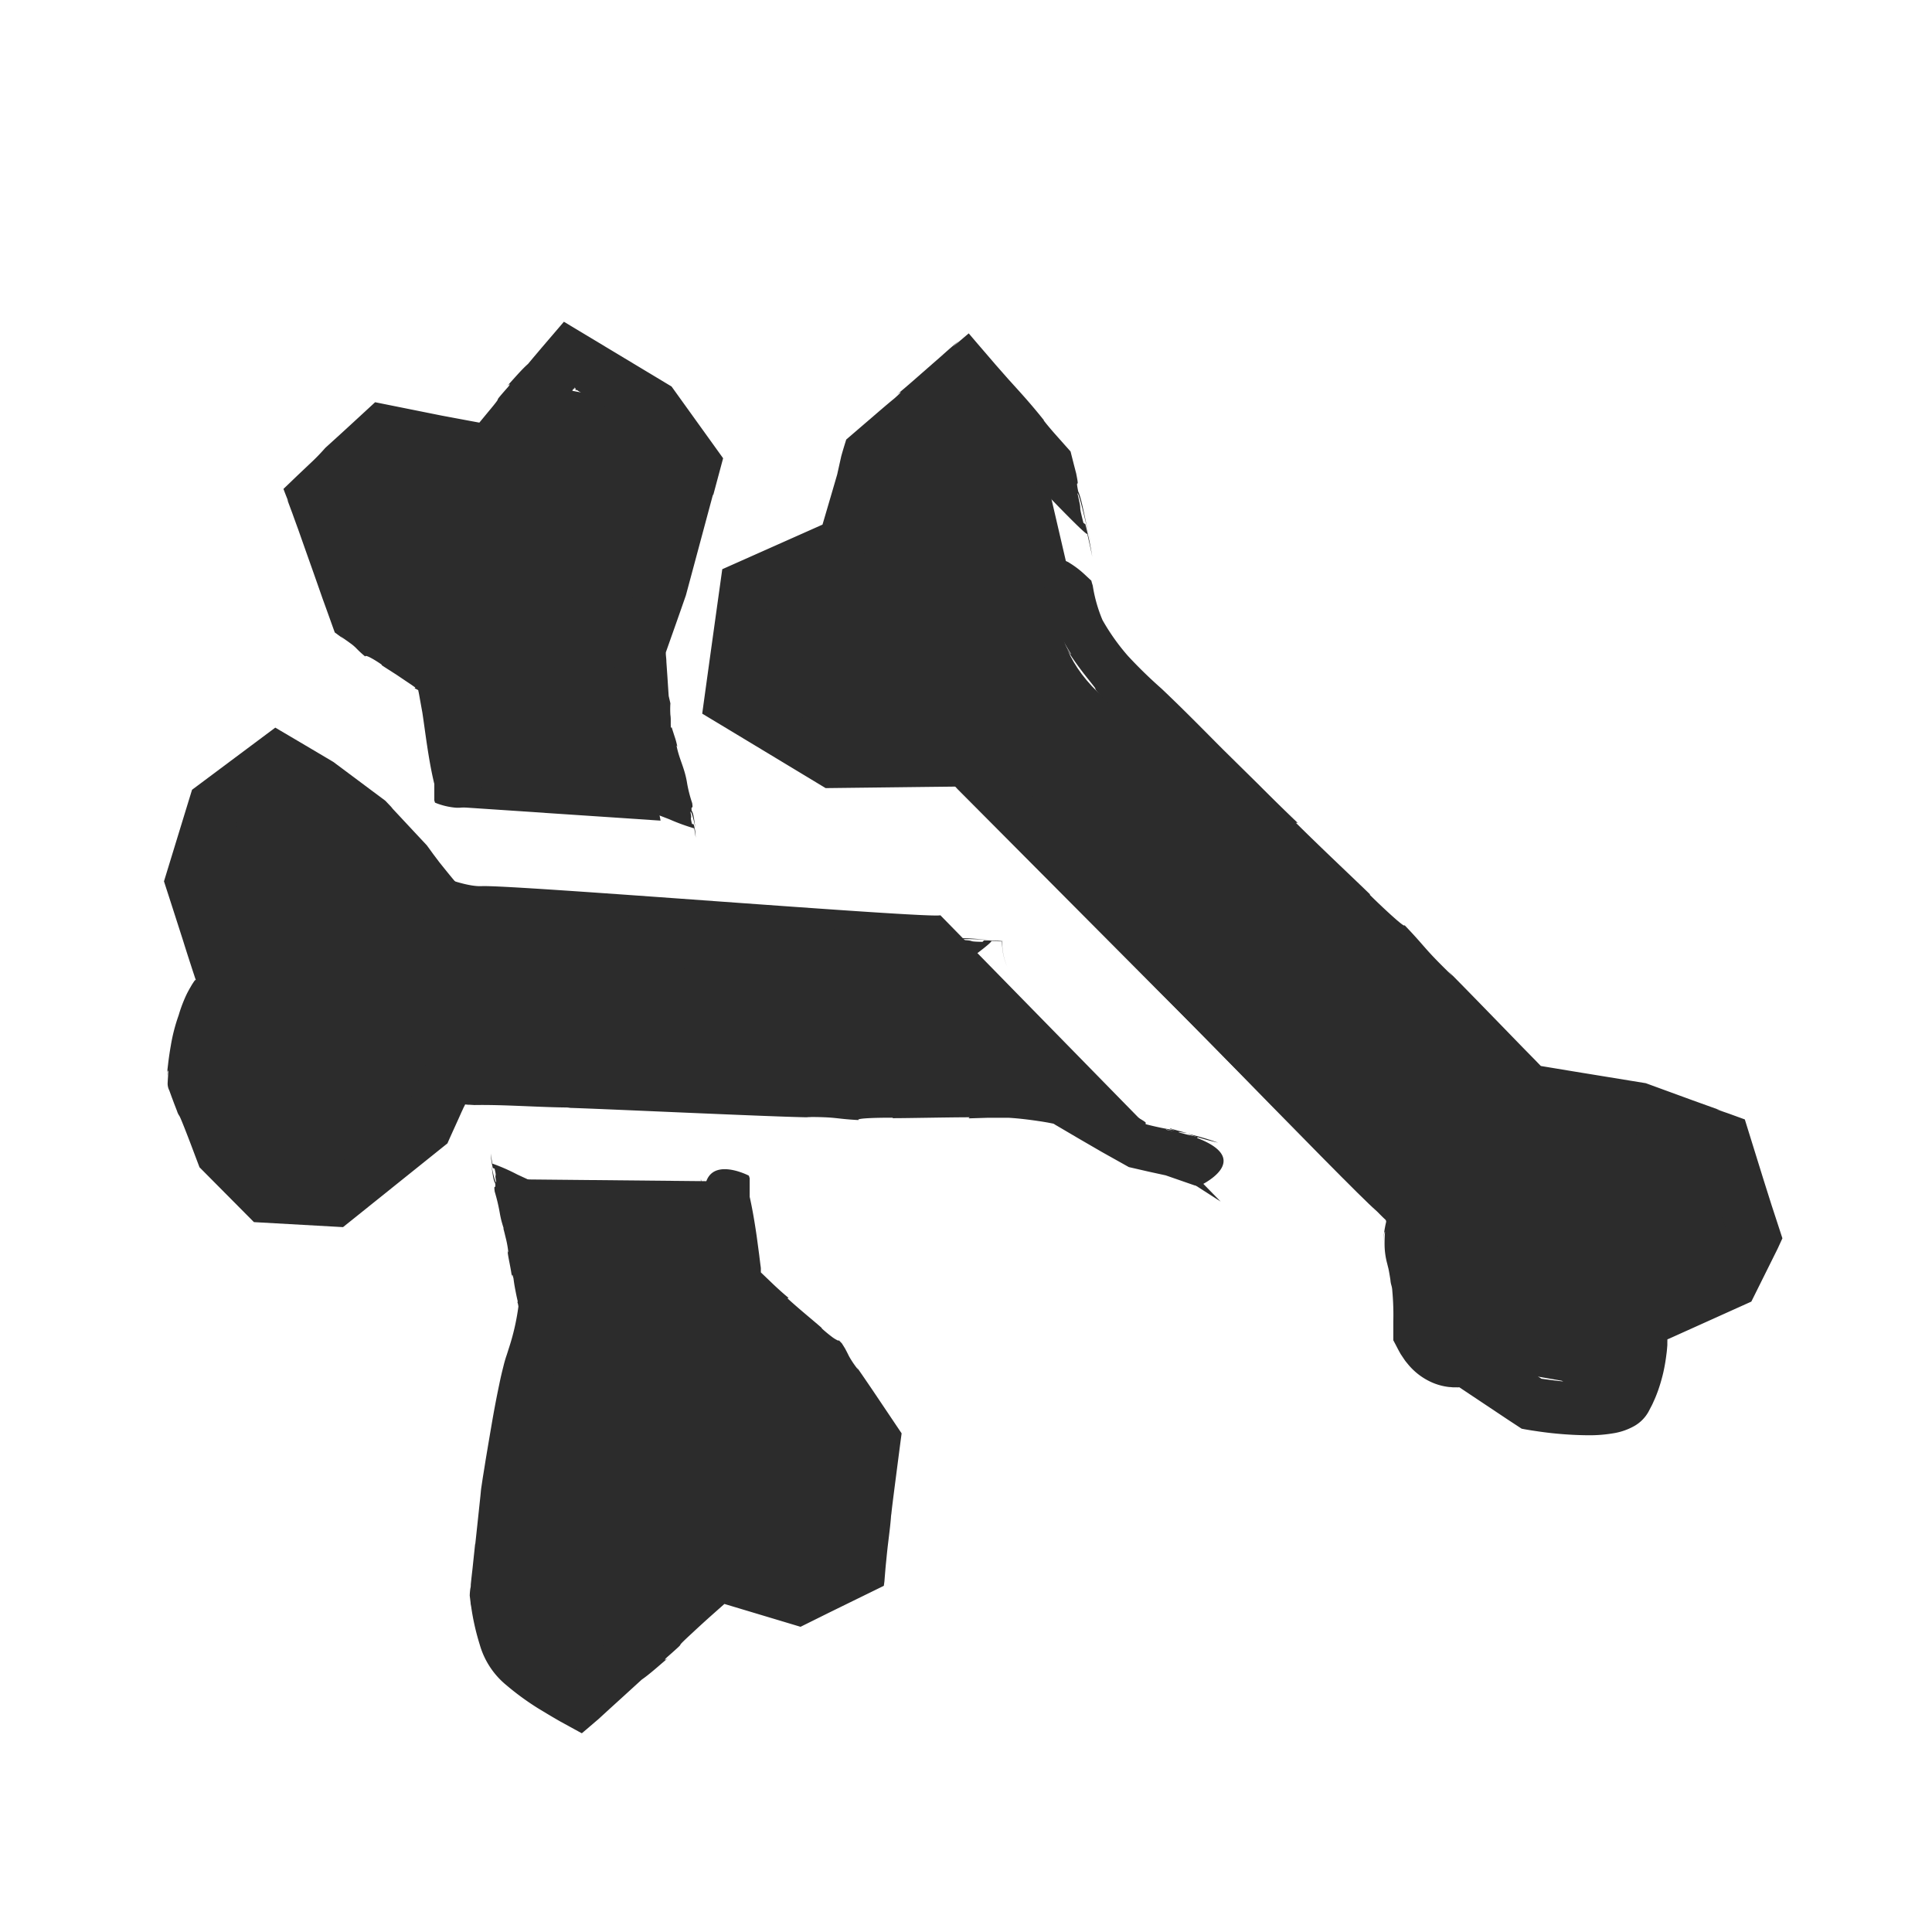 <svg xmlns="http://www.w3.org/2000/svg" viewBox="0 0 385.51 385.51"><defs><style>.cls-1{fill:#2c2c2c;}</style></defs><g id="os"><path class="cls-1" d="M212.78,112.37s-7,14.2,7.57,26.94c4.09,3.58,12.09,11.37,21.47,20.71,10.78,10.73,23.4,23.53,34,34.37,13,13.29,23.08,23.64,23.08,23.64l28.29,2.58,17.22,6.26,6.09,19.81-4.59,9.43-17.85,8.18s.74,8.24-3.24,15.32c-2.39,4.26-13.16-4.09-13.16-4.09l-19.53-3.39s-9.78,2.42-9.65-5.75c.33-7.32-.1-12.13-1-15.51-1.45-5.24-4.11-7.05-7.06-9.48-2-1.61-16.21-16.13-32.7-33-24.56-25.08-55.18-55.75-55.18-55.75l-20.32-.76L146,139.63l3.17-22.18,19.59-8.66L174,91l15.4-20.27,18.85,22.14Z"/><path class="cls-1" d="M143.78,235.72c3.62,20.82,4.34,20.07,4.34,20.07l16.13,15.47,10.86,15.95-3.24,26.12-12.6,6.4-15.87-4.66-10.26,9.13-17.57,15.54s-10.44-5.67-13.29-9.82c-2.37-3.47-3.22-11.74-3.22-11.74l2.4-20.9s3.22-19.86,4.84-24.61c1.93-5.68,3.39-11.83,2.69-14.3-.34-1.19-1.35-6.65-2.78-14.64-1.34-7.57.41,2.28-1.43-8.39"/><path class="cls-1" d="M91.67,161.06C87.73,138.33,87,135.44,87,135.44L70.75,123.28,61.91,98.82l14.4-13.58,21,4,14.44-11.71L130.4,81l8,11.49-6.88,24.7-4.48,12.24,1.1,17s1.07,3.2,3.67,17.32"/><path class="cls-1" d="M243.57,239.76,226.81,229l-15.18-8.51a77.48,77.48,0,0,0-12.49-1.39c-19.36.39-109.34-3.62-109.34-3.62l-4.32,9.76-10.13,8.21L67,240.27l-14.31-.83-8.93-9-5.39-14.49s.79-16.24,6.43-18.87l-6.69-21.16,4.68-15.1,12.49-9.28,8.33,5,9.74,7.33L81,171.93s10.38,5.11,15.09,4.89c6.28-.3,89.69,6.52,91.55,5.81"/><path class="cls-1" d="M208.09,115.18a28.26,28.26,0,0,0,2.24,9.61A52.38,52.38,0,0,1,208.09,115.18Z"/><path class="cls-1" d="M210.35,124.86l0,0,0-.12Z"/><path class="cls-1" d="M217.76,108.81c-.18-.78-.39-1.66-.6-2.55C217.35,107.11,217.55,108,217.76,108.81Z"/><path class="cls-1" d="M326.15,226.42l.59-.21c7.09,2.58,1.9,1.18,8.49,3.47a20.8,20.8,0,0,1,3.14.89l1,.35.38.14,0,0a.41.41,0,0,1,.13.08v.21q.1.38.21.72a23.89,23.89,0,0,0,.84,2.44c-.06,0,.93,3.23.7,3.07.6.91,1.1,3.34,1.8,5.38.31.72-.08-.58-.16-1.16l.78,2.34.39,1.17.19.58c.05.14,0,.07,0,.1v0a.16.16,0,0,1-.3.09.45.45,0,0,1,0,.08l-.07.1c-.28.56-.58,1.18-.92,1.85l-1.25,2.54c-.11.22-.23.45-.34.69l-.14.28v0l-.05.06-16,7.22L324,261.9c-.56,1-1.11,2-1.7,3l0,1.6c0,.27,0,.54,0,.79l0,.44c0,.44-.07.88-.13,1.32-.1.88-.28,1.75-.46,2.61a23.42,23.42,0,0,1-.73,2.46,10.81,10.81,0,0,1-.47,1.16l-.18.41h0l0,0-.26,0a22.09,22.09,0,0,1-3.9.21c-1.44,0-2.93-.13-4.4-.27-.74-.07-1.47-.16-2.19-.25l-2-.27-12-8-2.56-.36-1.31-.18-.68-.17-.31-.07h-.07a1.15,1.15,0,0,1-.36,0,3.34,3.34,0,0,1-.43-.11.75.75,0,0,0,.41.26,1.08,1.08,0,0,0,.41,0,1.9,1.9,0,0,1,.47.11c.22.05.44.12.64.15l1.19.18c.4.05.83.13,1.27.21l1.21.22,1.26.92.48.38.22.21-.36-.22-.59-.37-1.1-.7-1.31-.2-.61-.1-.52-.06-1.16-.14c-.19,0-.39-.09-.58-.13l-.28-.07-.2-.05h-.28l-.14,0a2.19,2.19,0,0,0-.51,0c-.09-.32-.49-.53-1.16-1.4l-.11-.2c0-.06-.1-.16-.08-.14l0,0a.1.1,0,0,1,0-.09l0,0s0,0,0,0,0-.21,0-.3c.06-.48.13-.9.2-1.27l-.3-1.13c.07-.64.13-1.3.18-2a50.06,50.06,0,0,0-.93-8.53c-.33-1.55-.52-2.11-.59-2.45a6.45,6.45,0,0,1-.09-.73,5.31,5.31,0,0,1,.06-1.09c0-.14.07-.35.1-.54s.14-.69.22-1.06a11.92,11.92,0,0,0,.26-4.54,7.84,7.84,0,0,0-1.18-3.11,12.07,12.07,0,0,0-.93-1.26c-.38-.37-.74-.73-1.12-1.06l-5.7-5.26c-1.53-1.44-2.85-2.71-4.18-4.15.47.49,1.62,1.91.06.45-.07-.45-4.15-3.92-4.68-4.86-1.5-1.47-6.25-6.34-4.89-4.44-.68-1-4.88-5.34-2.24-2.87-1.42-1.47-2.77-2.93-3.87-3.92l1.77,2c-4.88-4.9-7.3-7.81-10.72-10.78l1.7,1.92c-2.93-2.92-5.39-5.37-6.27-6.78l3.07,3c-4.84-4.88-7.77-7.81-11.93-11.74l1.43,1.46c-5.39-4.93-32.44-31.83-37.49-36.28l2,2.4-4.23-3.94c.48.49,2.61,1.33,2.95,1.8l-3.94-4L195,147.76l-.28-.28-.14-.14a1.21,1.21,0,0,0-.19,0h-.81l-1.67,0-4.92,0-19.58.23-16.8-10.17,2.46-17.1,5.38-2.31c4.28-1.72.94.08.91.14,5.09-2.37,2.09-1.25,6.46-3.16,1.22-.48-.15.31-.81.64.95-.43,1.88-.83,2.58-1.13l1.08-.49a3.28,3.28,0,0,0,.67-.36l-.74.3-.32.13-.23.08a3.59,3.59,0,0,1-.52.16,1.26,1.26,0,0,1-.54,0,1.18,1.18,0,0,0-.84-.06l6-2.62.7-2.36.07.56c.16-.56.32-1.22.5-2,0-.2.09-.41.14-.63s0-.27.07-.42.11-.62.18-1a54.84,54.84,0,0,1,1.63-6.29c.63-2.11,1.28-4.25,2-6.49L192,80.4a5.86,5.86,0,0,1-1,1.27,7.86,7.86,0,0,1,1.1-.87c-.29.1,0-.17.26-.46.24.25.49.53.3.23a7.62,7.62,0,0,1,.68.57l.37.36.09.1.14.14.48.54c1.29,1.46,2.59,3,3.87,4.48L202,91.19l1.79,2.06.78.88.36.35c.05.16.11.31.16.45l.19.06a5.72,5.72,0,0,1,.43.43l1.38,1.41,3.93,4.06c2.83,2.9,5.66,5.73,5.94,5.67.46,2,.9,4,1,4.61a60.35,60.35,0,0,0-1.39-6.56l-.39-.29c-1.21-4.79-.08-1.17-1.18-5.86.19-.31,1.24,4,2.14,7.8-.76-3.43-1.37-6.89-2-8.22-.64-3.24.38.29-.41-3.61-.12-.45-.24-.93-.37-1.42-.24-.94-.49-1.92-.74-2.92l-3.21-3.61c-.75-.86-1.49-1.73-2.16-2.6l.07,0c-2.21-2.78-4.08-4.87-5.87-6.84l-1.33-1.47-2.48-2.82c-1.71-2-3.45-4-5.34-6.23l-3.16,2.68,1.14-1.11c-1,.78-2.14,1.79-3.49,3l-4,3.5c-1.61,1.42-3.42,3-5.21,4.47,1-.83,2-1.44-.07.4-1.73,1.42-3.19,2.69-4.54,3.85l-5.11,4.39c-.35,1.11-.69,2.22-1,3.34l-.81,3.64c-.67,2.31-1.67,5.72-2.93,10l-20,8.9c-1.31,9.38-2.71,19.42-4,28.82,9.78,5.89,17.89,10.79,24.63,14.86l20.22-.24,5.42-.06c.11,0,.22,0,.27.06l.38.38-.24-.21,0,0,40.18,40.39c15.32,15.32,30.53,30.93,41,41.17.65.73,1.36,1.5,2.14,2.3l1.19,1.22.63.63.34.32.06.06a.58.58,0,0,1,.23.63,22.2,22.2,0,0,0-.57,4.13c.12-2,.36-2.43.36-2.24s-.1,1.2-.08,2.73a15.05,15.05,0,0,0,.49,3.5l.2.8q.09.34.15.66c.16.84.25,1.45.32,1.88a5,5,0,0,0,.19,1.08,4.52,4.52,0,0,1,.19,1.14,52.4,52.4,0,0,1,.2,6.1c0,.47,0,1,0,1.51s0,.82,0,1.25c0,.22,0,.44,0,.66v.33l.16.3c.43.79.84,1.65,1.34,2.5l.74,1.1c.22.33.52.66.79,1a13,13,0,0,0,4.8,3.56,11.9,11.9,0,0,0,3.34.87c.29,0,.61.06.87.06h.71a1.33,1.33,0,0,0,.28,0,.14.14,0,0,1,.16,0l.15.1,6,4,3.6,2.4,2.67,1.75c.64.13,1.28.23,1.93.34l1.35.2a73.22,73.22,0,0,0,9.83.77,28.8,28.8,0,0,0,5.57-.46,12.47,12.47,0,0,0,3.81-1.39,7.42,7.42,0,0,0,2.81-2.83l.68-1.3c.23-.45.32-.71.46-1,.28-.6.51-1.22.74-1.83a34.25,34.25,0,0,0,1.08-3.69,36.58,36.58,0,0,0,.63-3.67c.09-.6.13-1.21.18-1.81l0-.64a3.68,3.68,0,0,0,0-.47c.08-.11.28-.14.41-.21l16.35-7.37,5.25-10.56.95-2.07c-.69-2.12-1.41-4.33-2.15-6.58l-1.58-5-3.77-12.14L345,222.22l-2.51-.87.8.2-5.56-2-9.33-3.41L314,213.79l-6.4-1.06c-.15,0-.24-.13-.33-.22l-.85-.88L303.84,209c-6.64-6.84-12.38-12.75-14.84-15.2l.88,1c-6.1-5.93-5-5.37-9.64-10.22.33.91-5-4.11-6.95-6.07h.14c-3-2.93-9.93-9.43-14.84-14.32l.35,0c-2.12-2-5.07-4.9-7.86-7.7l-7-6.9c-3.37-3.37-7.57-7.69-12.32-12.19a91.51,91.51,0,0,1-6.71-6.54,42.86,42.86,0,0,1-5.06-7.14,29,29,0,0,1-1.94-6.85c-.09-.32-.21-.64-.28-1l-.4-.37-1-.93a18.63,18.63,0,0,0-2.94-2.23,2.83,2.83,0,0,0-1.57-.52,1.77,1.77,0,0,0-1.54.93c-.91,1.33-1.61,4.16-.56,8.87l-.3-.22c.18.61.41,1.19.63,1.78s.44,1.19.71,1.75c1.73,4.19,3.21,5.71,2.83,5.59-.53-.88-1.06-1.75-1.51-2.68l-.7-1.37-.62-1.42c.87,2.11,1.06,2.38.79,2s-.8-1.47-1.21-2.24c.71,1.77,1.54,3.42,2.23,4.77.54.71-.28-.6-.53-1.27a64.84,64.84,0,0,0,5,7.13c1.41,1.78,1.46,1.83,1.49,2s.14.45,2,2.36c1.24,1.18,2.59,2.47,3.62,3.38s2.22,2.07,3.33,3.13c2.22,2.13,4.43,4.3,6.62,6.48,4.39,4.36,8.77,8.72,13.09,13.17,8.66,8.86,17.37,17.74,26.32,26.74.34.47-.14,0-.69-.51,5.47,5.35,10.17,10.27,15.11,15.18a19.5,19.5,0,0,1,1.89,2.4c-.15-.21,1.18,1.1,3.32,3.27l3.75,3.79,2.18,2.22,1.77,1.8,1.14,1.16.28.29c.09.11.26.07.38.11l.81.13,22.29,3.6h0l.13,0Z"/><path class="cls-1" d="M139.85,235.25a19,19,0,0,0,.34,3.73A16.4,16.4,0,0,0,139.85,235.25Z"/><path class="cls-1" d="M140.19,239v0Z"/><path class="cls-1" d="M97.65,231c.06.35.14.75.22,1.16C97.8,231.8,97.74,231.41,97.65,231Z"/><path class="cls-1" d="M168.29,294.88l.37.26c-.41,3.3-.58.9-.86,4,.42,1.27-.68,5.07-.52,6.16,0,0-.24,1.47-.41,1.35.25.5-.12,1.55-.16,2.5,0,.35.13-.24.25-.48l0,.54,0,.27c0,.09,0,0,0,.07l0,.13c-.1.06-.27,0-.3-.1a.34.34,0,0,0,0,.08l-.15,0h0s0,0,0,0l-.17.09-.74.36-1.58.78-3.49,1.72-1.67.83h-.06l-.05,0-1.87-.57-4.14-1.24-10.72-3.18-5.43,4.84-2,1.86c.74-.35,2.05-1.72,2.83-1.93-1.07,1.23-1.83,1.53-2.22,2.17-.82,0-2.74,2.27-4,2.67l-.15.54-.72.39c-5.12,5-1.12,1.2-5.9,5.33-2.71,2.46-3.72,3.93-5.35,5.16.23-.2,1-.59.3.09-.3-.09-1.76,1.82-2.29,1.92-.32.31-1.11,1-1.57,1.46a.24.24,0,0,0,.11.32c-.19-.07-.46.07-.37-.23a1,1,0,0,0-.2.14.14.14,0,0,0,.12.09c-.06.13-.15,0-.22,0l-.17-.15a.41.41,0,0,0-.19-.11,13,13,0,0,0-1.24-.61l.82.69c-1.48-.89-2.67-1.68-3-2.35.49.3,1,.59,1.49.88-2.33-1.54-3.67-2.55-5.18-3.7l.49.47a9.65,9.65,0,0,1-1-.79,1.81,1.81,0,0,1-.24-.23l-.21-.21a1.63,1.63,0,0,0-.17-.22c-.06-.08-.14-.24-.21-.36a23.15,23.15,0,0,1-1.83-5.51c-.12-.56-.24-1.12-.35-1.67l-.15-.83,0-.22,0-.12v-.11a1.05,1.05,0,0,1,0-.21c0-.29,0-.57.07-.85,0-.56.07-1.1.11-1.61.13-2,.21-3.65.18-4.4l-.43,1.32,0-2.56c0,.3.77,1.33.65,1.57.15-1.36.45-4.14.83-7.63l.62-5.68,0-.19.06-.35.12-.76.24-1.52c.17-1,.35-2.06.52-3.09.7-4.12,1.44-8.22,2.12-11.55a48.83,48.83,0,0,1,1.68-6.7c.82-2,.55-.22.58-.18.7-2.52.07-1.16.74-3.28.22-.57.18.18.12.52a8.1,8.1,0,0,0,.47-1.91c-.42,1.17-.63.56-1,1,.28-.91.53-1.83.78-2.77l.18.18a28.53,28.53,0,0,1,.43-4.62,20.76,20.76,0,0,0,.24-2.39c0-.21,0-.46,0-.69s0-.47,0-.76a10.61,10.61,0,0,0-.29-1.67l-.22-1-.24-1.17-.46-2.4c-.3-1.61-.6-3.22-.86-4.79a6.38,6.38,0,0,1,.63,1.87,15.14,15.14,0,0,1-.3-2c0,1.11-.49-1.83-.44-1-.19-.53-.35-1.1-.5-1.69l-.21-.89-.21-1-.08-.33-.09-.33c-.63-2.09-1-4.32-1.62-6-.26-.06-2.62-1.13-5-2.24a38.35,38.35,0,0,0-5-2.19c-.15-.91-.3-1.82-.3-2.1a12.13,12.13,0,0,0,.41,3l.34.11c.52,2.17-.09.55.34,2.69-.22.16-.67-1.8-1-3.53.25,1.56.37,3.16.77,3.74.2,1.5-.34-.1-.08,1.7A37,37,0,0,1,99.72,242h0c.1.59.22,1.14.35,1.66l.22.77.12.38.06.19,0,.1h0l0,.13.08.3.15.59c.09.39.19.79.29,1.19a20.12,20.12,0,0,1,.45,2.66l-.15-.33c.06,1.15.65,3.31.88,5.37-.06-.59,0-1.13.29.09.11.87.24,1.64.38,2.36s.26,1.33.48,2.27c0,0,0,0-.09.09a1.45,1.45,0,0,1,.12.37,3.42,3.42,0,0,1,.09.53,46,46,0,0,1-1.94,8.42c-.15.48-.31,1-.47,1.46s-.43,1.39-.57,2c-.33,1.28-.61,2.5-.86,3.74-.52,2.47-1,5-1.43,7.5s-.85,5-1.26,7.44c-.19,1.21-.38,2.4-.57,3.55-.1.65-.19,1.29-.29,1.93s-.12,1.12-.18,1.66c-.45,4.28-.83,7.8-1.05,9.84v-.33c-.16,1.56-.35,3.31-.55,5.22q-.17,1.42-.33,3c0,.26,0,.51-.08.77a12,12,0,0,0-.13,1.47l.09.74.08.66c0,.29.09.58.13.88a48,48,0,0,0,1.69,7.47,16.19,16.19,0,0,0,5.36,8.15,53.56,53.56,0,0,0,6.39,4.65l1.66,1c.91.55,1.84,1.09,2.75,1.61l2.72,1.49,1.33.73.17.08.15-.12.28-.24.58-.49c.76-.65,1.51-1.3,2.26-1.93l2.18-2,2.5-2.27,4-3.65c1.66-1.14,3.68-3,5.28-4.33-.93.69-.75.3-.06-.29,4.76-4.19.21-.41,4.93-4.75.8-.75,1.95-1.81,3.35-3.07l3-2.66,15.19,4.56,5.6-2.78,3.55-1.74,7.47-3.66.12-.9c.06-.8.13-1.63.2-2.46s.16-1.63.24-2.46.2-1.94.32-2.91c.24-2,.49-3.9.59-5.63l0,.36c.08-1,.34-3,.68-5.67.41-3.14.9-7,1.4-10.75l-5.76-8.57c-1.42-2.09-2.56-3.76-3.17-4.61l.28.51a19.47,19.47,0,0,1-1.84-2.7c-.15-.3-.29-.59-.46-.92-.09-.17-.19-.35-.29-.56l-.1-.16-.18-.3-.41-.65-.62-.64c0,.1,0,.12-.12.09l-.19-.09-.18-.09a6.94,6.94,0,0,1-.95-.63c-.73-.55-1.58-1.27-2-1.68l.09,0c-1.38-1.23-4.65-3.88-6.89-5.95l.24-.08c-.82-.65-1.86-1.59-2.9-2.56l-2.37-2.27c-.11-.12-.26-.2-.27-.31v0c0-.12,0-.24,0-.37v-.14c0-.06,0,0,0-.22s-.07-.55-.1-.84c-.07-.57-.15-1.17-.22-1.78-.16-1.21-.33-2.49-.51-3.81-.38-2.62-.83-5.35-1.4-7.87V235.1l-.16-.51s-8.51-4.43-8.85,3.12l-.24-.08.28,1.44c.19,1.74.58,2.5.34,2.42l-.38-2.37c.23,1.74-.09.55-.33-.09.11.73.2,1.44.23,2,.15.33.05-.26.05-.54a20.72,20.72,0,0,1,.76,3.33c.28,1.78-.34.18,0,2.25l.69,4.62c.24,1.73.49,3.45.73,5.17l.84,2c.27.63.59,1.31.89,2q4.11,4.05,8.24,8.1l3.82,3.72,3.46,3.31h0l-.07.06,0,0h0l.33.46.68,1,1.31,1.87c.86,1.24,1.7,2.44,2.57,3.64a4.39,4.39,0,0,1,.49,1.29,19.92,19.92,0,0,1,1.57,2.11c.83,1.19,2.79,4,2.3,3.29v.05c0,.28-.07.56-.1.82-.12,1-.23,1.88-.33,2.66C168.45,293.76,168.31,294.81,168.29,294.88Z"/><path class="cls-1" d="M96.26,159.33a15.68,15.68,0,0,0-.31-3.41A13.54,13.54,0,0,0,96.26,159.33Z"/><path class="cls-1" d="M96,155.9v0Z"/><path class="cls-1" d="M138.93,166.18c-.07-.32-.14-.68-.22-1.05C138.77,165.49,138.84,165.84,138.93,166.18Z"/><path class="cls-1" d="M69.75,103.37l-.44-.05c-.51-1.41-.48-1.65-.44-1.86a1,1,0,0,0,0-.44,3.86,3.86,0,0,0-.13-.46s0,0,0,0c-.31,0-.32-.1-.28-.16s.19,0,.09-.14.12,0,.24.11c-.2,0,.14-.37.42-.62a9.63,9.63,0,0,0,.94-.88c.17-.27-.22.09-.46.19L71,97.6c.63-.45.89-.45.31.15l3.53-3.23,2.57-2.36.66-.6h0l0,0,.08,0,2.89.58L87,93.31l12.63,2.4c.8-.94,1.48-1.74,2-2.36a25.55,25.55,0,0,0-2.1,2.14,15.91,15.91,0,0,1-2.91-.82c1.15.13,2,.3,2.78.45A14,14,0,0,0,101,93.21a12.4,12.4,0,0,0,2.66-2.55c.34-.38.4-.44.58-.62s.31-.31.46-.45a3.33,3.33,0,0,1,.89-.63l0-.51.62-.43c4-5,.85-1.2,4.63-5.44,1.07-1.25,1.77-2.25,2.38-3.08.3-.42.58-.8.87-1.16l.21-.26,0,0a.08.08,0,0,1,.06,0s-.2-.06-.19-.2c.1.1.11,0,.13-.09s.07-.22.13-.09l.11-.18c.09,0,.19,0,.11-.32.1.27.33.51.15.58.08.06.12.15.21.11a1.66,1.66,0,0,0-.06-.16l.11.06.44.29,1.28.83a12.09,12.09,0,0,0,2.35,1.25l-.79-.65a9.32,9.32,0,0,1,3,2.18l-1.5-.79c2.33,1.41,3.75,2.25,5.79,3.27l-.69-.43c.28.12.68.32,1.17.58l.39.2.21.11.06,0,.19,0,.11.08.06,0v0l.06.07.13.17,1,1.37,2.24,2.95c.76,1,1.53,2,2.25,3l.27.35.09.1.16.16.33.33a5.75,5.75,0,0,0,0,.58,2.25,2.25,0,0,0,0,.26c0,.23-.07.42-.08.57l.3-.54.19-.19v.23c0,.11-.05.35-.08.53l-.19,1.13c.07-.26-.59-1.31-.44-1.5-.78,2.86-3.56,13-5.87,21.54-1,2.63-1.87,5.1-2.61,7.11-.38,1-.72,1.93-1,2.69L123,128c-.14.35-.27.62-.36.82,0,1.2-.24.48-.37-.05,0-.19.07-.36.06-.37l-.12.36c.08.87.15,1.39.2,1.74a4.31,4.31,0,0,0,.13.61,4.05,4.05,0,0,1,.17,1.28c0,.52-.23-.09-.29-.38.09.82,0,1.6.18,1.65,0-1,.41-.62.61-1.08l.13,2.44-.23-.1a12.31,12.31,0,0,1,.73,3.73c.07,1.3.14,2.64.21,4l.3,4.57.51,1.49c.11.34.21.68.32,1,.21.68.41,1.36.59,2a5.19,5.19,0,0,1-.76-1.55,11.55,11.55,0,0,1,.45,1.75c0-1,.6,1.54.49.8,1.31,2.64,1.72,6.43,2.63,8.86.26.06,2.6,1,4.94,1.89a40.38,40.38,0,0,0,5,1.83c.14.82.29,1.64.29,1.9a10,10,0,0,0-.39-2.7l-.34-.09c-.5-1.95.09-.5-.32-2.41.23-.16.65,1.6,1,3.15-.24-1.41-.35-2.84-.74-3.36-.18-1.34.34.09.1-1.53a26.49,26.49,0,0,1-1-3.87h0c-.5-3.22-1.56-4.72-2.14-7.67l.17.28a14.19,14.19,0,0,0-.53-2c-.13-.39-.26-.81-.4-1.24s-.19-.6-.16-.59h0l-.08,0a.35.35,0,0,1-.14,0s0,0,0,0a2.44,2.44,0,0,0,0-.5c0-.24,0-.48,0-.7,0-.46,0-.88-.07-1.29a18.21,18.21,0,0,1,0-2.33l-.34-1.46c-.07-1-.16-2.38-.27-4.07-.06-.84-.12-1.76-.19-2.73,0-.49-.07-1-.11-1.5l0-.33v-.08c1.22-3.46,2.65-7.47,4-11.37,2.33-8.65,4.51-16.79,5.43-20.2l0,.29,2-7.45L134,77.12,112.52,64.2l-4.45,5.2-1.76,2.08-.94,1.13c-1.36,1.19-2.94,3.1-4.22,4.46.76-.72.66-.33.12.27-3.77,4.28-.13.4-3.83,4.82l-1.79,2.17-2.21-.41-5.35-1L74.85,80.26l-4.34,4-2.3,2.11-3.3,3a40.57,40.57,0,0,1-3,3.09l-2.61,2.47-2.74,2.63c.33.89.67,1.74,1,2.55l-.28-.52c.24.64.6,1.62,1.07,2.87.32.9.72,2,1.17,3.23.68,1.93,1.51,4.29,2.37,6.71s1.73,4.91,2.5,7.11c1,2.74,1.84,5.12,2.41,6.69l1.83,1.34-.7-.59,1.56,1.1.66.48a9.48,9.48,0,0,1,.86.74A19.6,19.6,0,0,0,72.88,131c0-.53,2.42,1,3.32,1.65l-.08.05c.68.47,1.84,1.19,3.09,2L81.14,136l.94.63.81.57-.17.15a3.63,3.63,0,0,1,.63.31c.15,0,.11.22.16.34l.11.54c.26,1.46.51,2.85.65,3.61.57,3.7,1.21,9.43,2.39,14.28l0,3.28.14.45A14,14,0,0,0,91,161.17c2.16.11,4.38-.63,4.58-4.08l.24.07-.27-1.31c-.17-1.59-.55-2.26-.32-2.2l.36,2.16c-.22-1.59.1-.51.33.07-.1-.67-.19-1.31-.22-1.85-.14-.29,0,.25,0,.5a16.22,16.22,0,0,1-.73-3c-.27-1.62.33-.17,0-2.06-.4-2.5-.8-5-1.2-7.44l-.6-3.71-.87-5.17c-.06-.28-.09-.59-.17-.87l-.71-.54L90,130.64,87.81,129l-3-2.26-6-4.5c-.13-.21.09,0,.34.1l-2.58-1.85L76,120l-.3-.22c-.07,0-.07,0-.07,0h0l-.07,0,0,0,0,0-.2-.49a3.39,3.39,0,0,1-.1-1.24c0,.24-1.36-3.33-2.7-7l-1.86-5.11C70.11,104.4,69.76,103.43,69.75,103.37Z"/><path class="cls-1" d="M243.05,228a54.17,54.17,0,0,0-6.05-1.77A44.5,44.5,0,0,0,243.05,228Z"/><path class="cls-1" d="M237,226.18h0l.08,0Z"/><path class="cls-1" d="M199.51,187.56l-1.84-.05C198.31,187.55,198.92,187.56,199.51,187.56Z"/><path class="cls-1" d="M124.28,211.13l-.38.38c-5.59-.22-1.61-.52-6.78-.63-2,.48-8.58-.41-10.38-.19,0,0-2.49-.17-2.32-.34-.79.28-2.61,0-4.21,0-.58.06.42.11.85.22l-3.66,0c-1.42-.16-1.77-.36-.21-.33l-11-.54-5.4,12c-4.85,3.87-10.5,8.4-15.72,12.58l-9.74-.6-5.35-5.35c.77,1.11,3.12,3.26,3.71,4.38-2.06-1.8-2.77-2.9-3.77-3.61a4,4,0,0,0-.73-1.1l-.31-.35-.21-.24a.64.64,0,0,0,0-.07v-.08l-.4-1.22a11.25,11.25,0,0,1-.49-2.08l-.56-.62L46.87,222c-2.24-5.56-2.52-6.19-2.69-6.68-.06-.16,0-.14,0-.15v0s0,0,0,0v0h0a1.23,1.23,0,0,0,0-.2c.08-.71.18-1.64.35-2.83.36-2.78.7-4.75,1.06-6.3a15,15,0,0,1,.6-2,5,5,0,0,1,.73-1.36c-.13.17-.69.82-.3,0,0,0,.08,0,.13-.07s.06-.06.06-.09l-.06-.08c.47-1,1.09-2.51,1.53-3.41.11-.24.22-.43.33-.68s.22-.58.32-.84a8.87,8.87,0,0,1,.51-1.15l.29-.76c-.28-.84-.63-1.93-1-3-.11-.35-.23-.71-.34-1.05s-.2-.56-.29-.81c-.36-1-.63-1.57-.56-.78-.08-.87-1.37-5.19-.41-2.68-.45-1.45-.84-2.88-1.25-3.9l.5,1.9c-.79-2.39-1.33-4.27-1.82-5.93-.25-.83-.5-1.61-.75-2.36l-.18-.5,0-.07a.92.92,0,0,0-.14-.14v0l0,0a1.86,1.86,0,0,0,0,.27l-.1-.27a1.07,1.07,0,0,1,.09-.27c.14-.43.28-.82.41-1.18a9.67,9.67,0,0,1,.87-1.9l-.82,3c.74-2.43,1.33-4.39,1.89-6.24l.78-2.77c.13-.46.26-.93.39-1.42.06-.24.13-.49.2-.73l0-.19v-.1l-.31,1,.13-.54c0-.1.05-.2.08-.31a.54.54,0,0,0,0-.11c0-.08,0-.17,0-.28-.48.28,2.16-1.76,4.12-3.29L54.52,158l.36-.29.09-.08.18-.16.38-.34.5.23.26.12.09.05.27.15.53.3,3.92,2.2,5.13,3.62c1.49,1,2.66,1.84,3.35,2.26l-1.67-1.61,1.64,1.1.82.55.41.27.17.1.12.09a.21.21,0,0,0-.15-.05,1.82,1.82,0,0,1-.35,0l-.66-.16A2.24,2.24,0,0,1,69,166L70.42,167l7.28,7.62L79,176.48l1.63,2.15c1.12,1.44,2.32,2.93,3.63,4.42a48.83,48.83,0,0,0,4.42,4.48c.42.37.87.74,1.36,1.11.24.18.48.36.76.54a12.13,12.13,0,0,0,3.2,1.58,8.76,8.76,0,0,0,2.44.29c3.22,0,6.46.25,9.57.42l8.73.54c5.33.35,9.51.65,11.51.83,3.4.38.58.49.54.53,4.16.17,1.81-.18,5.34.08,1,.12-.21.21-.76.21a21,21,0,0,0,3.11.14c-1.93-.23-1.09-.52-1.89-.81l4.54.34-.22.21a40.79,40.79,0,0,1,7.07,0c7.53.61,15.72,1.09,23.29,1.65a18.08,18.08,0,0,1-3.32.07c1,.07,2.57.14,3.5.3-1.82-.36,3.19.06,1.76-.14,5.59-.17,12.75.79,17.68.72.48-.44,11-7.75,10.93-8.37l2,.08.61,0h-.19l-.23,0h0a.49.49,0,0,0,0,.14v.33c0,.22,0,.43,0,.64a12.26,12.26,0,0,0,1,4,12.13,12.13,0,0,1-1.06-4.77,2.51,2.51,0,0,1,0-.39l.07,0,.16,0,.16,0c.05,0,.14,0,.09,0l-.18,0-1.09-.07c-.9,0-2-.1-2.82-.09l-.29.3c-3.61-.08-.83-.23-4.37-.4-.18-.27,3.11-.13,5.92,0-2.53-.14-5.11-.47-6.18-.25-2.43-.25.29-.3-2.63-.58-2.1-.05-4.86,0-7.26-.27l0,0c-5.83-.63-9-.19-14.31-.81l.58-.05c-1.88-.27-5.62-.32-9-.71,1,.12,1.81.36-.25.25-3.91-.43-6.6-.45-9.46-.84l-2.77.06-21.51-1.41L110.65,182c-4.8-.25-9.49-.56-13.93-.61a.55.55,0,0,1-.18,0,.2.2,0,0,1-.08,0l0,0-.18-.12a15.12,15.12,0,0,1-1.92-1.58,49.34,49.34,0,0,1-3.67-3.93c-1.1-1.3-2.08-2.54-3-3.68l-1.23-1.63-.55-.76-.73-1L78,161l.4.36-1.52-1.59-10.36-7.73c-3.62-2.15-7.53-4.46-11.59-6.85l-16.61,12.4c-1.88,6.12-3.77,12.3-5.6,18.27,1.3,4,2.56,7.94,3.76,11.67Q37.25,190,38,192.3c.25.77.49,1.52.74,2.26l.16.5.07.18c0,.08.06.15.08.22s0,.07,0,.09l-.07,0a.87.87,0,0,0-.26.29A12.45,12.45,0,0,0,38,197c-.22.35-.38.67-.56,1-.32.62-.57,1.2-.79,1.73a27.84,27.84,0,0,0-1,2.85,35.08,35.08,0,0,0-1.58,6.14c-.19,1.07-.35,2.15-.48,3.2q-.09.78-.18,1.53c0,.29,0,.57-.08.84,0,.42-.06.83-.1,1.24.18-2,.28-1.91.32-1.87a2.32,2.32,0,0,1,0,.57c0,.44-.06,1-.09,1.72a3,3,0,0,0,.32,1.63l.48,1.32c.18.48.34.9.47,1.26l.6,1.55a3.39,3.39,0,0,0,.39.85c.12.16.27.33,2.2,5.36.5,1.32,1.13,3,1.89,5l10.86,10.94,17.78,1,20.83-16.71c1-2.28,2-4.4,2.85-6.34q.19-.39.36-.78l.12-.23.21-.42.61.06.23,0,1,.06c5.93-.11,13.3.48,19.11.49l-.59.06c6.23.15,41.46,1.84,48.72,1.91l-1-.08c6.32,0,5.45.35,10.42.62-.64-.42,4.78-.49,6.85-.47l-.08.09c3.12,0,10.19-.16,15.38-.18l-.21.22,3.85-.12,2.19,0c.61,0,1.26,0,1.93,0,2.68.15,5.36.56,6.82.78l1,.17.92.18a1.15,1.15,0,0,1,.36.11,5.53,5.53,0,0,0,.57.35l4.32,2.54,4.67,2.71,5.36,3,4,.92,3.35.73,5.76,2,.88.15s11.31-5.13-.4-9.62l.24-.17-2.39-.54c-2.85-.8-4.23-.87-4-1l3.93,1c-2.87-.76-.83-.39.3-.25-1.2-.31-2.36-.61-3.3-.91-.59,0,.39.19.83.34a56.24,56.24,0,0,1-5.64-1.16.69.69,0,0,1-.18-.06c-.11-.11,0-.17,0-.26s-.33-.36-1.68-1.12l-12.37-7.1-.72-.4a2.58,2.58,0,0,0-.37-.19l-.4-.08-1.57-.29-1.79-.32c-1.19-.2-2.39-.38-3.61-.54s-2.46-.3-3.74-.4c-.64-.05-1.29-.08-2-.1l-1.94,0h-3.35l-3.42-.06-6.89-.16-14-.38c-.43-.11.08-.09.63-.11-5.68-.07-10.72-.28-15.89-.36a10.85,10.85,0,0,1-2.24-.41c.42.11-6.72-.09-14-.35l-10.15-.38C126.32,211.23,124.39,211.14,124.28,211.13Z"/></g></svg>